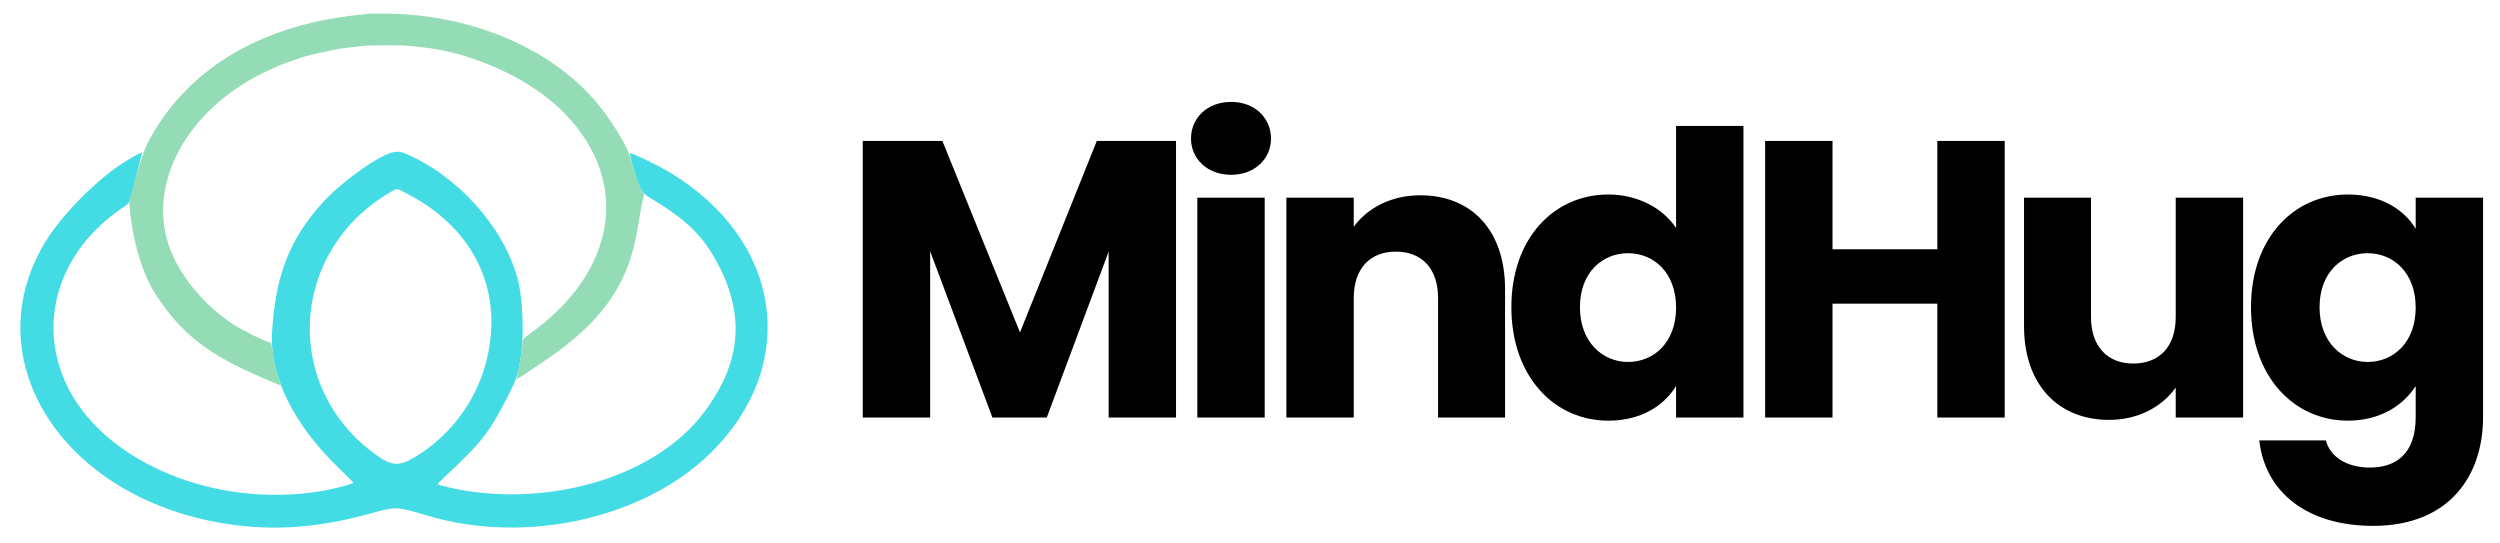 <?xml version="1.0" encoding="UTF-8"?>
<svg width="368px" height="80px" viewBox="0 0 368 80" version="1.1" xmlns="http://www.w3.org/2000/svg" xmlns:xlink="http://www.w3.org/1999/xlink">
    <title>mindhug_logo</title>
    <g id="mindhug_logo" stroke="none" stroke-width="1" fill="none" fill-rule="evenodd">
        <path d="M136.918,61.458 L136.918,36.982 L146.082,61.458 L154.086,61.458 L163.192,37.04 L163.192,61.458 L173.11,61.458 L173.11,20.742 L161.452,20.742 L150.142,48.93 L138.716,20.742 L127,20.742 L127,61.458 L136.918,61.458 Z M181.232,25.73 C184.712,25.73 187.09,23.352 187.09,20.394 C187.09,17.378 184.712,15 181.232,15 C177.694,15 175.316,17.378 175.316,20.394 C175.316,23.352 177.694,25.73 181.232,25.73 Z M186.162,61.458 L186.162,29.094 L176.244,29.094 L176.244,61.458 L186.162,61.458 Z M199.272,61.458 L199.272,43.884 C199.272,39.476 201.708,37.04 205.478,37.04 C209.248,37.04 211.684,39.476 211.684,43.884 L211.684,61.458 L221.544,61.458 L221.544,42.55 C221.544,33.85 216.556,28.746 209.074,28.746 C204.724,28.746 201.244,30.66 199.272,33.386 L199.272,29.094 L189.354,29.094 L189.354,61.458 L199.272,61.458 Z M236.742,61.922 C241.498,61.922 244.92,59.776 246.718,56.818 L246.718,61.458 L256.636,61.458 L256.636,18.538 L246.718,18.538 L246.718,33.56 C244.746,30.602 241.034,28.63 236.742,28.63 C228.796,28.63 222.474,35.01 222.474,45.218 C222.474,55.426 228.796,61.922 236.742,61.922 Z M239.642,53.28 C235.93,53.28 232.566,50.38 232.566,45.218 C232.566,40.056 235.93,37.272 239.642,37.272 C243.412,37.272 246.718,40.114 246.718,45.276 C246.718,50.438 243.412,53.28 239.642,53.28 Z M269.746,61.458 L269.746,44.696 L285.174,44.696 L285.174,61.458 L295.092,61.458 L295.092,20.742 L285.174,20.742 L285.174,36.692 L269.746,36.692 L269.746,20.742 L259.828,20.742 L259.828,61.458 L269.746,61.458 Z M310.464,61.806 C314.814,61.806 318.294,59.834 320.266,57.05 L320.266,61.458 L330.184,61.458 L330.184,29.094 L320.266,29.094 L320.266,46.668 C320.266,51.076 317.83,53.512 314.002,53.512 C310.29,53.512 307.796,51.076 307.796,46.668 L307.796,29.094 L297.936,29.094 L297.936,48.002 C297.936,56.644 302.982,61.806 310.464,61.806 Z M349.326,77.408 C360.52,77.408 365.508,70.042 365.508,61.4 L365.508,29.094 L355.59,29.094 L355.59,33.676 C353.85,30.776 350.37,28.63 345.614,28.63 C337.668,28.63 331.346,35.01 331.346,45.218 C331.346,55.426 337.668,61.922 345.614,61.922 C350.37,61.922 353.792,59.66 355.59,56.818 L355.59,61.4 C355.59,66.852 352.632,68.824 348.862,68.824 C345.44,68.824 343.004,67.258 342.366,64.822 L332.564,64.822 C333.434,72.536 339.698,77.408 349.326,77.408 Z M348.514,53.28 C344.802,53.28 341.438,50.38 341.438,45.218 C341.438,40.056 344.802,37.272 348.514,37.272 C352.284,37.272 355.59,40.114 355.59,45.276 C355.59,50.438 352.284,53.28 348.514,53.28 Z" id="MindHug" fill="#000000" fill-rule="nonzero"></path>
        <path d="M57.694,22.458 C55.358,23.11 50.078,26.938 47.405,29.917 C42.616,35.258 40.571,40.518 40.048,48.848 C39.647,55.234 43.165,62.436 49.818,68.848 C51.016,70.002 51.996,70.987 51.996,71.037 C51.996,71.25 49.105,72 46.968,72.342 C31.75,74.77 15.706,68.188 10.089,57.212 C5.264,47.784 8.499,36.978 18.062,30.576 C18.541,30.255 18.974,29.883 19.024,29.748 C19.253,29.135 20.952,22.502 20.895,22.446 C20.812,22.362 18.817,23.492 17.651,24.284 C13.56,27.058 8.671,32.166 6.426,36.01 C-3.384,52.812 8.748,72.434 31.658,76.82 C39.059,78.237 46.083,77.886 54.119,75.697 C58.467,74.513 58.195,74.505 63.113,75.955 C77.57,80.217 95.036,76.252 104.796,66.492 C117.77,53.519 115.075,35.366 98.701,25.441 C96.853,24.321 92.861,22.403 92.704,22.559 C92.644,22.618 93.637,26.231 93.885,26.854 C94.464,28.315 94.633,28.498 96.37,29.547 C100.846,32.248 103.316,34.628 105.285,38.136 C109.786,46.148 109.229,53.324 103.526,60.836 C96.802,69.691 82.378,74.402 68.588,72.247 C67.179,72.027 64.552,71.424 64.417,71.289 C64.381,71.253 64.978,70.639 65.743,69.924 C70.989,65.028 72.087,63.596 74.968,57.898 C76.125,55.61 76.258,55.184 76.702,52.3 C77.102,49.712 76.983,44.955 76.45,42.185 C75.042,34.873 68.628,26.98 61.053,23.239 C59.144,22.296 58.671,22.186 57.694,22.458 M59.975,28.533 C70.067,33.773 74.376,43.264 71.429,53.759 C69.951,59.024 66.54,63.691 61.948,66.733 C58.847,68.787 57.806,68.782 55.004,66.697 C41.528,56.669 42.722,37.001 57.33,28.367 C58.537,27.654 58.246,27.635 59.975,28.533" id="Shape" fill="#44DCE4"></path>
        <path d="M54.354,2.018 C54.139,2.043 53.435,2.119 52.79,2.187 C38.014,3.743 27.196,10.379 21.586,21.328 C20.997,22.477 18.985,29.309 19.038,29.982 C19.444,35.21 20.91,40.271 22.906,43.326 C26.727,49.177 30.69,52.255 38.828,55.693 C39.841,56.121 40.828,56.539 41.021,56.623 L41.372,56.774 L41.159,56.213 C40.7,55.007 40.405,53.634 39.987,50.779 C39.958,50.58 39.874,50.416 39.8,50.416 C39.321,50.415 35.884,48.743 34.415,47.797 C30.019,44.966 26.304,40.435 24.847,36.126 C21.596,26.516 28.037,15.438 39.944,10.165 C40.467,9.934 41.045,9.676 41.229,9.592 C41.866,9.304 44.806,8.304 45.474,8.149 C48.911,7.35 50.057,7.129 51.506,6.98 C52.12,6.917 53,6.819 53.461,6.762 C54.5,6.634 59.141,6.628 60.275,6.754 C60.735,6.805 61.64,6.904 62.285,6.973 C69.336,7.73 77.359,11.289 82.204,15.81 C93.028,25.91 91.189,39.867 77.796,49.267 C77.376,49.561 77.011,49.903 76.985,50.026 C76.959,50.149 76.877,50.802 76.803,51.477 C76.728,52.153 76.526,53.408 76.352,54.266 C76.179,55.124 76.047,55.836 76.059,55.847 C76.092,55.88 80.669,52.793 81.786,51.985 C89.168,46.643 92.713,41.199 93.893,33.388 C94.088,32.098 94.375,30.505 94.532,29.847 L94.817,28.652 L94.465,28.029 C93.947,27.111 93.705,26.441 93.17,24.44 C92.523,22.022 91.525,20.132 89.11,16.75 C82.837,7.965 70.505,2.241 57.37,2.018 C55.926,1.994 54.569,1.994 54.354,2.018" id="Path" fill="#93DCB5"></path>
    </g>
</svg>